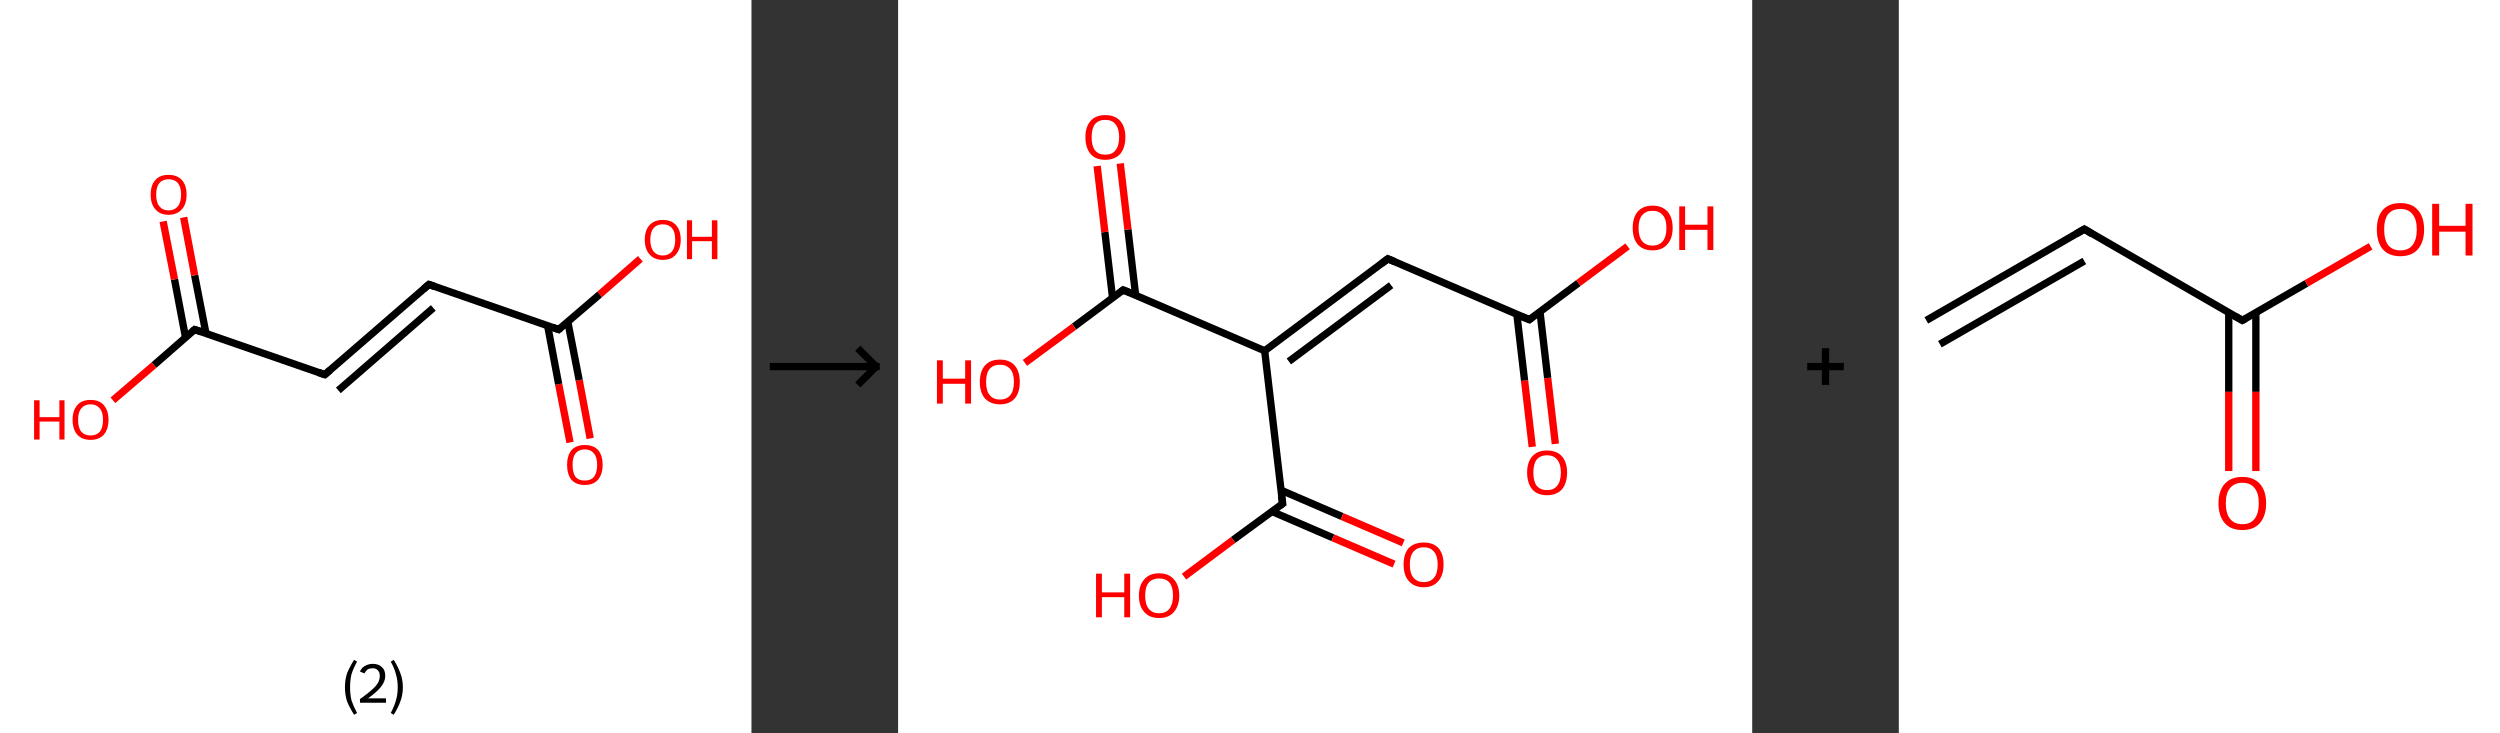 <?xml version='1.0' encoding='ASCII' standalone='yes'?>
<svg xmlns="http://www.w3.org/2000/svg" xmlns:xlink="http://www.w3.org/1999/xlink" version="1.1" width="682.0px" viewBox="0 0 682.0 200.0" height="200.0px">
  <rect x="0" y="0" width="682.0" height="200.0" fill="#333333" stroke="none"/>
  <g>
    <g transform="translate(0, 0) scale(1 1) "><!-- END OF HEADER -->
<rect style="opacity:1.0;fill:#FFFFFF;stroke:none" width="205.0" height="200.0" x="0.0" y="0.0"> </rect>
<path class="bond-0 atom-0 atom-1" d="M 155.5,120.7 L 152.4,104.8" style="fill:none;fill-rule:evenodd;stroke:#FF0000;stroke-width:2.0px;stroke-linecap:butt;stroke-linejoin:miter;stroke-opacity:1"/>
<path class="bond-0 atom-0 atom-1" d="M 152.4,104.8 L 149.4,88.9" style="fill:none;fill-rule:evenodd;stroke:#000000;stroke-width:2.0px;stroke-linecap:butt;stroke-linejoin:miter;stroke-opacity:1"/>
<path class="bond-0 atom-0 atom-1" d="M 161.0,119.6 L 158.0,103.7" style="fill:none;fill-rule:evenodd;stroke:#FF0000;stroke-width:2.0px;stroke-linecap:butt;stroke-linejoin:miter;stroke-opacity:1"/>
<path class="bond-0 atom-0 atom-1" d="M 158.0,103.7 L 154.9,87.8" style="fill:none;fill-rule:evenodd;stroke:#000000;stroke-width:2.0px;stroke-linecap:butt;stroke-linejoin:miter;stroke-opacity:1"/>
<path class="bond-1 atom-1 atom-2" d="M 152.4,89.9 L 163.6,80.3" style="fill:none;fill-rule:evenodd;stroke:#000000;stroke-width:2.0px;stroke-linecap:butt;stroke-linejoin:miter;stroke-opacity:1"/>
<path class="bond-1 atom-1 atom-2" d="M 163.6,80.3 L 174.7,70.6" style="fill:none;fill-rule:evenodd;stroke:#FF0000;stroke-width:2.0px;stroke-linecap:butt;stroke-linejoin:miter;stroke-opacity:1"/>
<path class="bond-2 atom-1 atom-3" d="M 152.4,89.9 L 117.0,77.6" style="fill:none;fill-rule:evenodd;stroke:#000000;stroke-width:2.0px;stroke-linecap:butt;stroke-linejoin:miter;stroke-opacity:1"/>
<path class="bond-3 atom-3 atom-4" d="M 117.0,77.6 L 88.6,102.2" style="fill:none;fill-rule:evenodd;stroke:#000000;stroke-width:2.0px;stroke-linecap:butt;stroke-linejoin:miter;stroke-opacity:1"/>
<path class="bond-3 atom-3 atom-4" d="M 118.2,84.0 L 92.3,106.5" style="fill:none;fill-rule:evenodd;stroke:#000000;stroke-width:2.0px;stroke-linecap:butt;stroke-linejoin:miter;stroke-opacity:1"/>
<path class="bond-4 atom-4 atom-5" d="M 88.6,102.2 L 53.1,89.9" style="fill:none;fill-rule:evenodd;stroke:#000000;stroke-width:2.0px;stroke-linecap:butt;stroke-linejoin:miter;stroke-opacity:1"/>
<path class="bond-5 atom-5 atom-6" d="M 56.2,91.0 L 53.1,75.1" style="fill:none;fill-rule:evenodd;stroke:#000000;stroke-width:2.0px;stroke-linecap:butt;stroke-linejoin:miter;stroke-opacity:1"/>
<path class="bond-5 atom-5 atom-6" d="M 53.1,75.1 L 50.1,59.3" style="fill:none;fill-rule:evenodd;stroke:#FF0000;stroke-width:2.0px;stroke-linecap:butt;stroke-linejoin:miter;stroke-opacity:1"/>
<path class="bond-5 atom-5 atom-6" d="M 50.6,92.0 L 47.6,76.2" style="fill:none;fill-rule:evenodd;stroke:#000000;stroke-width:2.0px;stroke-linecap:butt;stroke-linejoin:miter;stroke-opacity:1"/>
<path class="bond-5 atom-5 atom-6" d="M 47.6,76.2 L 44.5,60.4" style="fill:none;fill-rule:evenodd;stroke:#FF0000;stroke-width:2.0px;stroke-linecap:butt;stroke-linejoin:miter;stroke-opacity:1"/>
<path class="bond-6 atom-5 atom-7" d="M 53.1,89.9 L 42.0,99.6" style="fill:none;fill-rule:evenodd;stroke:#000000;stroke-width:2.0px;stroke-linecap:butt;stroke-linejoin:miter;stroke-opacity:1"/>
<path class="bond-6 atom-5 atom-7" d="M 42.0,99.6 L 30.8,109.2" style="fill:none;fill-rule:evenodd;stroke:#FF0000;stroke-width:2.0px;stroke-linecap:butt;stroke-linejoin:miter;stroke-opacity:1"/>
<path d="M 153.0,89.4 L 152.4,89.9 L 150.7,89.3" style="fill:none;stroke:#000000;stroke-width:2.0px;stroke-linecap:butt;stroke-linejoin:miter;stroke-opacity:1;"/>
<path d="M 118.7,78.2 L 117.0,77.6 L 115.5,78.9" style="fill:none;stroke:#000000;stroke-width:2.0px;stroke-linecap:butt;stroke-linejoin:miter;stroke-opacity:1;"/>
<path d="M 90.0,101.0 L 88.6,102.2 L 86.8,101.6" style="fill:none;stroke:#000000;stroke-width:2.0px;stroke-linecap:butt;stroke-linejoin:miter;stroke-opacity:1;"/>
<path d="M 54.9,90.5 L 53.1,89.9 L 52.5,90.4" style="fill:none;stroke:#000000;stroke-width:2.0px;stroke-linecap:butt;stroke-linejoin:miter;stroke-opacity:1;"/>
<path class="atom-0" d="M 154.7 126.8 Q 154.7 124.3, 155.9 122.8 Q 157.2 121.4, 159.5 121.4 Q 161.9 121.4, 163.2 122.8 Q 164.4 124.3, 164.4 126.8 Q 164.4 129.4, 163.1 130.9 Q 161.9 132.3, 159.5 132.3 Q 157.2 132.3, 155.9 130.9 Q 154.7 129.4, 154.7 126.8 M 159.5 131.1 Q 161.2 131.1, 162.0 130.1 Q 162.9 129.0, 162.9 126.8 Q 162.9 124.7, 162.0 123.7 Q 161.2 122.6, 159.5 122.6 Q 157.9 122.6, 157.0 123.7 Q 156.2 124.7, 156.2 126.8 Q 156.2 129.0, 157.0 130.1 Q 157.9 131.1, 159.5 131.1 " fill="#FF0000"/>
<path class="atom-2" d="M 175.9 65.4 Q 175.9 62.8, 177.2 61.4 Q 178.5 60.0, 180.8 60.0 Q 183.2 60.0, 184.4 61.4 Q 185.7 62.8, 185.7 65.4 Q 185.7 67.9, 184.4 69.4 Q 183.2 70.9, 180.8 70.9 Q 178.5 70.9, 177.2 69.4 Q 175.9 68.0, 175.9 65.4 M 180.8 69.7 Q 182.4 69.7, 183.3 68.6 Q 184.2 67.5, 184.2 65.4 Q 184.2 63.3, 183.3 62.2 Q 182.4 61.2, 180.8 61.2 Q 179.2 61.2, 178.3 62.2 Q 177.4 63.3, 177.4 65.4 Q 177.4 67.5, 178.3 68.6 Q 179.2 69.7, 180.8 69.7 " fill="#FF0000"/>
<path class="atom-2" d="M 187.4 60.1 L 188.8 60.1 L 188.8 64.6 L 194.2 64.6 L 194.2 60.1 L 195.7 60.1 L 195.7 70.7 L 194.2 70.7 L 194.2 65.8 L 188.8 65.8 L 188.8 70.7 L 187.4 70.7 L 187.4 60.1 " fill="#FF0000"/>
<path class="atom-6" d="M 41.1 53.1 Q 41.1 50.5, 42.4 49.1 Q 43.6 47.7, 46.0 47.7 Q 48.3 47.7, 49.6 49.1 Q 50.9 50.5, 50.9 53.1 Q 50.9 55.7, 49.6 57.1 Q 48.3 58.6, 46.0 58.6 Q 43.6 58.6, 42.4 57.1 Q 41.1 55.7, 41.1 53.1 M 46.0 57.4 Q 47.6 57.4, 48.5 56.3 Q 49.4 55.2, 49.4 53.1 Q 49.4 51.0, 48.5 49.9 Q 47.6 48.9, 46.0 48.9 Q 44.4 48.9, 43.5 49.9 Q 42.6 51.0, 42.6 53.1 Q 42.6 55.2, 43.5 56.3 Q 44.4 57.4, 46.0 57.4 " fill="#FF0000"/>
<path class="atom-7" d="M 9.3 109.2 L 10.8 109.2 L 10.8 113.8 L 16.2 113.8 L 16.2 109.2 L 17.6 109.2 L 17.6 119.9 L 16.2 119.9 L 16.2 115.0 L 10.8 115.0 L 10.8 119.9 L 9.3 119.9 L 9.3 109.2 " fill="#FF0000"/>
<path class="atom-7" d="M 19.8 114.5 Q 19.8 112.0, 21.1 110.5 Q 22.3 109.1, 24.7 109.1 Q 27.1 109.1, 28.3 110.5 Q 29.6 112.0, 29.6 114.5 Q 29.6 117.1, 28.3 118.6 Q 27.0 120.0, 24.7 120.0 Q 22.4 120.0, 21.1 118.6 Q 19.8 117.1, 19.8 114.5 M 24.7 118.8 Q 26.3 118.8, 27.2 117.8 Q 28.1 116.7, 28.1 114.5 Q 28.1 112.4, 27.2 111.4 Q 26.3 110.3, 24.7 110.3 Q 23.1 110.3, 22.2 111.4 Q 21.3 112.4, 21.3 114.5 Q 21.3 116.7, 22.2 117.8 Q 23.1 118.8, 24.7 118.8 " fill="#FF0000"/>
<path class="legend" d="M 94.1 187.5 Q 94.1 185.4, 94.7 183.6 Q 95.4 181.9, 96.6 180.0 L 97.4 180.5 Q 96.4 182.3, 95.9 183.9 Q 95.5 185.5, 95.5 187.5 Q 95.5 189.5, 95.9 191.1 Q 96.4 192.6, 97.4 194.5 L 96.6 195.0 Q 95.4 193.1, 94.7 191.4 Q 94.1 189.6, 94.1 187.5 " fill="#000000"/>
<path class="legend" d="M 98.2 183.2 Q 98.6 182.2, 99.5 181.7 Q 100.5 181.1, 101.7 181.1 Q 103.3 181.1, 104.2 182.0 Q 105.1 182.8, 105.1 184.4 Q 105.1 185.9, 103.9 187.4 Q 102.8 188.8, 100.4 190.5 L 105.3 190.5 L 105.3 191.7 L 98.2 191.7 L 98.2 190.7 Q 100.2 189.3, 101.3 188.3 Q 102.5 187.3, 103.1 186.3 Q 103.6 185.4, 103.6 184.4 Q 103.6 183.4, 103.1 182.9 Q 102.6 182.3, 101.7 182.3 Q 100.9 182.3, 100.3 182.6 Q 99.8 183.0, 99.4 183.7 L 98.2 183.2 " fill="#000000"/>
<path class="legend" d="M 109.9 187.5 Q 109.9 189.6, 109.2 191.4 Q 108.6 193.1, 107.4 195.0 L 106.6 194.5 Q 107.6 192.6, 108.0 191.1 Q 108.5 189.5, 108.5 187.5 Q 108.5 185.5, 108.0 183.9 Q 107.6 182.3, 106.6 180.5 L 107.4 180.0 Q 108.6 181.9, 109.2 183.6 Q 109.9 185.4, 109.9 187.5 " fill="#000000"/>
</g>
    <g transform="translate(205.0, 0) scale(1 1) "><line x1="5" y1="100" x2="35" y2="100" style="stroke:rgb(0,0,0);stroke-width:2"/>
  <line x1="34" y1="100" x2="29" y2="95" style="stroke:rgb(0,0,0);stroke-width:2"/>
  <line x1="34" y1="100" x2="29" y2="105" style="stroke:rgb(0,0,0);stroke-width:2"/>
</g>
    <g transform="translate(245.0, 0) scale(1 1) "><!-- END OF HEADER -->
<rect style="opacity:1.0;fill:#FFFFFF;stroke:none" width="233.0" height="200.0" x="0.0" y="0.0"> </rect>
<path class="bond-0 atom-0 atom-1" d="M 173.0,121.9 L 170.9,103.8" style="fill:none;fill-rule:evenodd;stroke:#FF0000;stroke-width:2.0px;stroke-linecap:butt;stroke-linejoin:miter;stroke-opacity:1"/>
<path class="bond-0 atom-0 atom-1" d="M 170.9,103.8 L 168.8,85.8" style="fill:none;fill-rule:evenodd;stroke:#000000;stroke-width:2.0px;stroke-linecap:butt;stroke-linejoin:miter;stroke-opacity:1"/>
<path class="bond-0 atom-0 atom-1" d="M 179.3,121.1 L 177.2,103.1" style="fill:none;fill-rule:evenodd;stroke:#FF0000;stroke-width:2.0px;stroke-linecap:butt;stroke-linejoin:miter;stroke-opacity:1"/>
<path class="bond-0 atom-0 atom-1" d="M 177.2,103.1 L 175.1,85.0" style="fill:none;fill-rule:evenodd;stroke:#000000;stroke-width:2.0px;stroke-linecap:butt;stroke-linejoin:miter;stroke-opacity:1"/>
<path class="bond-1 atom-1 atom-2" d="M 172.2,87.2 L 185.6,77.2" style="fill:none;fill-rule:evenodd;stroke:#000000;stroke-width:2.0px;stroke-linecap:butt;stroke-linejoin:miter;stroke-opacity:1"/>
<path class="bond-1 atom-1 atom-2" d="M 185.6,77.2 L 199.0,67.2" style="fill:none;fill-rule:evenodd;stroke:#FF0000;stroke-width:2.0px;stroke-linecap:butt;stroke-linejoin:miter;stroke-opacity:1"/>
<path class="bond-2 atom-1 atom-3" d="M 172.2,87.2 L 133.6,70.6" style="fill:none;fill-rule:evenodd;stroke:#000000;stroke-width:2.0px;stroke-linecap:butt;stroke-linejoin:miter;stroke-opacity:1"/>
<path class="bond-3 atom-3 atom-4" d="M 133.6,70.6 L 100.0,95.7" style="fill:none;fill-rule:evenodd;stroke:#000000;stroke-width:2.0px;stroke-linecap:butt;stroke-linejoin:miter;stroke-opacity:1"/>
<path class="bond-3 atom-3 atom-4" d="M 134.5,77.8 L 106.6,98.6" style="fill:none;fill-rule:evenodd;stroke:#000000;stroke-width:2.0px;stroke-linecap:butt;stroke-linejoin:miter;stroke-opacity:1"/>
<path class="bond-4 atom-4 atom-5" d="M 100.0,95.7 L 61.4,79.1" style="fill:none;fill-rule:evenodd;stroke:#000000;stroke-width:2.0px;stroke-linecap:butt;stroke-linejoin:miter;stroke-opacity:1"/>
<path class="bond-5 atom-5 atom-6" d="M 64.8,80.5 L 62.7,62.6" style="fill:none;fill-rule:evenodd;stroke:#000000;stroke-width:2.0px;stroke-linecap:butt;stroke-linejoin:miter;stroke-opacity:1"/>
<path class="bond-5 atom-5 atom-6" d="M 62.7,62.6 L 60.6,44.6" style="fill:none;fill-rule:evenodd;stroke:#FF0000;stroke-width:2.0px;stroke-linecap:butt;stroke-linejoin:miter;stroke-opacity:1"/>
<path class="bond-5 atom-5 atom-6" d="M 58.5,81.2 L 56.4,63.3" style="fill:none;fill-rule:evenodd;stroke:#000000;stroke-width:2.0px;stroke-linecap:butt;stroke-linejoin:miter;stroke-opacity:1"/>
<path class="bond-5 atom-5 atom-6" d="M 56.4,63.3 L 54.3,45.3" style="fill:none;fill-rule:evenodd;stroke:#FF0000;stroke-width:2.0px;stroke-linecap:butt;stroke-linejoin:miter;stroke-opacity:1"/>
<path class="bond-6 atom-5 atom-7" d="M 61.4,79.1 L 48.0,89.1" style="fill:none;fill-rule:evenodd;stroke:#000000;stroke-width:2.0px;stroke-linecap:butt;stroke-linejoin:miter;stroke-opacity:1"/>
<path class="bond-6 atom-5 atom-7" d="M 48.0,89.1 L 34.6,99.0" style="fill:none;fill-rule:evenodd;stroke:#FF0000;stroke-width:2.0px;stroke-linecap:butt;stroke-linejoin:miter;stroke-opacity:1"/>
<path class="bond-7 atom-4 atom-8" d="M 100.0,95.7 L 104.9,137.4" style="fill:none;fill-rule:evenodd;stroke:#000000;stroke-width:2.0px;stroke-linecap:butt;stroke-linejoin:miter;stroke-opacity:1"/>
<path class="bond-8 atom-8 atom-9" d="M 101.9,139.5 L 118.6,146.7" style="fill:none;fill-rule:evenodd;stroke:#000000;stroke-width:2.0px;stroke-linecap:butt;stroke-linejoin:miter;stroke-opacity:1"/>
<path class="bond-8 atom-8 atom-9" d="M 118.6,146.7 L 135.3,153.9" style="fill:none;fill-rule:evenodd;stroke:#FF0000;stroke-width:2.0px;stroke-linecap:butt;stroke-linejoin:miter;stroke-opacity:1"/>
<path class="bond-8 atom-8 atom-9" d="M 104.4,133.7 L 121.1,140.9" style="fill:none;fill-rule:evenodd;stroke:#000000;stroke-width:2.0px;stroke-linecap:butt;stroke-linejoin:miter;stroke-opacity:1"/>
<path class="bond-8 atom-8 atom-9" d="M 121.1,140.9 L 137.8,148.1" style="fill:none;fill-rule:evenodd;stroke:#FF0000;stroke-width:2.0px;stroke-linecap:butt;stroke-linejoin:miter;stroke-opacity:1"/>
<path class="bond-9 atom-8 atom-10" d="M 104.9,137.4 L 91.4,147.3" style="fill:none;fill-rule:evenodd;stroke:#000000;stroke-width:2.0px;stroke-linecap:butt;stroke-linejoin:miter;stroke-opacity:1"/>
<path class="bond-9 atom-8 atom-10" d="M 91.4,147.3 L 78.0,157.3" style="fill:none;fill-rule:evenodd;stroke:#FF0000;stroke-width:2.0px;stroke-linecap:butt;stroke-linejoin:miter;stroke-opacity:1"/>
<path d="M 172.8,86.7 L 172.2,87.2 L 170.2,86.4" style="fill:none;stroke:#000000;stroke-width:2.0px;stroke-linecap:butt;stroke-linejoin:miter;stroke-opacity:1;"/>
<path d="M 135.5,71.4 L 133.6,70.6 L 131.9,71.9" style="fill:none;stroke:#000000;stroke-width:2.0px;stroke-linecap:butt;stroke-linejoin:miter;stroke-opacity:1;"/>
<path d="M 63.4,79.9 L 61.4,79.1 L 60.8,79.6" style="fill:none;stroke:#000000;stroke-width:2.0px;stroke-linecap:butt;stroke-linejoin:miter;stroke-opacity:1;"/>
<path d="M 104.6,135.3 L 104.9,137.4 L 104.2,137.9" style="fill:none;stroke:#000000;stroke-width:2.0px;stroke-linecap:butt;stroke-linejoin:miter;stroke-opacity:1;"/>
<path class="atom-0" d="M 171.6 128.9 Q 171.6 126.1, 173.0 124.5 Q 174.4 122.9, 177.0 122.9 Q 179.7 122.9, 181.1 124.5 Q 182.5 126.1, 182.5 128.9 Q 182.5 131.8, 181.1 133.5 Q 179.6 135.1, 177.0 135.1 Q 174.4 135.1, 173.0 133.5 Q 171.6 131.8, 171.6 128.9 M 177.0 133.7 Q 178.9 133.7, 179.8 132.5 Q 180.8 131.3, 180.8 128.9 Q 180.8 126.6, 179.8 125.4 Q 178.9 124.2, 177.0 124.2 Q 175.2 124.2, 174.2 125.4 Q 173.3 126.6, 173.3 128.9 Q 173.3 131.3, 174.2 132.5 Q 175.2 133.7, 177.0 133.7 " fill="#FF0000"/>
<path class="atom-2" d="M 200.4 62.2 Q 200.4 59.3, 201.8 57.7 Q 203.2 56.1, 205.8 56.1 Q 208.4 56.1, 209.9 57.7 Q 211.3 59.3, 211.3 62.2 Q 211.3 65.1, 209.8 66.7 Q 208.4 68.3, 205.8 68.3 Q 203.2 68.3, 201.8 66.7 Q 200.4 65.1, 200.4 62.2 M 205.8 67.0 Q 207.6 67.0, 208.6 65.8 Q 209.6 64.6, 209.6 62.2 Q 209.6 59.8, 208.6 58.7 Q 207.6 57.5, 205.8 57.5 Q 204.0 57.5, 203.0 58.7 Q 202.0 59.8, 202.0 62.2 Q 202.0 64.6, 203.0 65.8 Q 204.0 67.0, 205.8 67.0 " fill="#FF0000"/>
<path class="atom-2" d="M 213.1 56.3 L 214.7 56.3 L 214.7 61.3 L 220.8 61.3 L 220.8 56.3 L 222.4 56.3 L 222.4 68.2 L 220.8 68.2 L 220.8 62.7 L 214.7 62.7 L 214.7 68.2 L 213.1 68.2 L 213.1 56.3 " fill="#FF0000"/>
<path class="atom-6" d="M 51.1 37.4 Q 51.1 34.6, 52.5 33.0 Q 53.9 31.4, 56.5 31.4 Q 59.2 31.4, 60.6 33.0 Q 62.0 34.6, 62.0 37.4 Q 62.0 40.3, 60.6 42.0 Q 59.1 43.6, 56.5 43.6 Q 53.9 43.6, 52.5 42.0 Q 51.1 40.3, 51.1 37.4 M 56.5 42.2 Q 58.4 42.2, 59.3 41.0 Q 60.3 39.8, 60.3 37.4 Q 60.3 35.1, 59.3 33.9 Q 58.4 32.7, 56.5 32.7 Q 54.7 32.7, 53.7 33.9 Q 52.8 35.1, 52.8 37.4 Q 52.8 39.8, 53.7 41.0 Q 54.7 42.2, 56.5 42.2 " fill="#FF0000"/>
<path class="atom-7" d="M 10.6 98.3 L 12.2 98.3 L 12.2 103.3 L 18.3 103.3 L 18.3 98.3 L 19.9 98.3 L 19.9 110.1 L 18.3 110.1 L 18.3 104.7 L 12.2 104.7 L 12.2 110.1 L 10.6 110.1 L 10.6 98.3 " fill="#FF0000"/>
<path class="atom-7" d="M 22.3 104.2 Q 22.3 101.3, 23.7 99.7 Q 25.1 98.1, 27.8 98.1 Q 30.4 98.1, 31.8 99.7 Q 33.2 101.3, 33.2 104.2 Q 33.2 107.1, 31.8 108.7 Q 30.4 110.3, 27.8 110.3 Q 25.2 110.3, 23.7 108.7 Q 22.3 107.1, 22.3 104.2 M 27.8 109.0 Q 29.6 109.0, 30.6 107.8 Q 31.6 106.6, 31.6 104.2 Q 31.6 101.8, 30.6 100.7 Q 29.6 99.5, 27.8 99.5 Q 26.0 99.5, 25.0 100.6 Q 24.0 101.8, 24.0 104.2 Q 24.0 106.6, 25.0 107.8 Q 26.0 109.0, 27.8 109.0 " fill="#FF0000"/>
<path class="atom-9" d="M 137.9 154.0 Q 137.9 151.1, 139.3 149.5 Q 140.8 148.0, 143.4 148.0 Q 146.0 148.0, 147.4 149.5 Q 148.8 151.1, 148.8 154.0 Q 148.8 156.9, 147.4 158.5 Q 146.0 160.2, 143.4 160.2 Q 140.8 160.2, 139.3 158.5 Q 137.9 156.9, 137.9 154.0 M 143.4 158.8 Q 145.2 158.8, 146.2 157.6 Q 147.2 156.4, 147.2 154.0 Q 147.2 151.7, 146.2 150.5 Q 145.2 149.3, 143.4 149.3 Q 141.6 149.3, 140.6 150.5 Q 139.6 151.6, 139.6 154.0 Q 139.6 156.4, 140.6 157.6 Q 141.6 158.8, 143.4 158.8 " fill="#FF0000"/>
<path class="atom-10" d="M 54.0 156.5 L 55.6 156.5 L 55.6 161.6 L 61.7 161.6 L 61.7 156.5 L 63.3 156.5 L 63.3 168.4 L 61.7 168.4 L 61.7 162.9 L 55.6 162.9 L 55.6 168.4 L 54.0 168.4 L 54.0 156.5 " fill="#FF0000"/>
<path class="atom-10" d="M 65.7 162.5 Q 65.7 159.6, 67.2 158.0 Q 68.6 156.4, 71.2 156.4 Q 73.8 156.4, 75.2 158.0 Q 76.7 159.6, 76.7 162.5 Q 76.7 165.3, 75.2 167.0 Q 73.8 168.6, 71.2 168.6 Q 68.6 168.6, 67.2 167.0 Q 65.7 165.4, 65.7 162.5 M 71.2 167.3 Q 73.0 167.3, 74.0 166.1 Q 75.0 164.8, 75.0 162.5 Q 75.0 160.1, 74.0 158.9 Q 73.0 157.8, 71.2 157.8 Q 69.4 157.8, 68.4 158.9 Q 67.4 160.1, 67.4 162.5 Q 67.4 164.9, 68.4 166.1 Q 69.4 167.3, 71.2 167.3 " fill="#FF0000"/>
</g>
    <g transform="translate(478.0, 0) scale(1 1) "><line x1="15" y1="100" x2="25" y2="100" style="stroke:rgb(0,0,0);stroke-width:2"/>
  <line x1="20" y1="95" x2="20" y2="105" style="stroke:rgb(0,0,0);stroke-width:2"/>
</g>
    <g transform="translate(518.0, 0) scale(1 1) "><!-- END OF HEADER -->
<rect style="opacity:1.0;fill:#FFFFFF;stroke:none" width="164.0" height="200.0" x="0.0" y="0.0"> </rect>
<path class="bond-0 atom-0 atom-1" d="M 7.5,87.4 L 50.6,62.5" style="fill:none;fill-rule:evenodd;stroke:#000000;stroke-width:2.0px;stroke-linecap:butt;stroke-linejoin:miter;stroke-opacity:1"/>
<path class="bond-0 atom-0 atom-1" d="M 11.2,93.9 L 50.6,71.2" style="fill:none;fill-rule:evenodd;stroke:#000000;stroke-width:2.0px;stroke-linecap:butt;stroke-linejoin:miter;stroke-opacity:1"/>
<path class="bond-1 atom-1 atom-2" d="M 50.6,62.5 L 93.7,87.4" style="fill:none;fill-rule:evenodd;stroke:#000000;stroke-width:2.0px;stroke-linecap:butt;stroke-linejoin:miter;stroke-opacity:1"/>
<path class="bond-2 atom-2 atom-3" d="M 90.0,85.3 L 90.0,106.9" style="fill:none;fill-rule:evenodd;stroke:#000000;stroke-width:2.0px;stroke-linecap:butt;stroke-linejoin:miter;stroke-opacity:1"/>
<path class="bond-2 atom-2 atom-3" d="M 90.0,106.9 L 90.0,128.5" style="fill:none;fill-rule:evenodd;stroke:#FF0000;stroke-width:2.0px;stroke-linecap:butt;stroke-linejoin:miter;stroke-opacity:1"/>
<path class="bond-2 atom-2 atom-3" d="M 97.4,85.3 L 97.4,106.9" style="fill:none;fill-rule:evenodd;stroke:#000000;stroke-width:2.0px;stroke-linecap:butt;stroke-linejoin:miter;stroke-opacity:1"/>
<path class="bond-2 atom-2 atom-3" d="M 97.4,106.9 L 97.4,128.5" style="fill:none;fill-rule:evenodd;stroke:#FF0000;stroke-width:2.0px;stroke-linecap:butt;stroke-linejoin:miter;stroke-opacity:1"/>
<path class="bond-3 atom-2 atom-4" d="M 93.7,87.4 L 111.2,77.3" style="fill:none;fill-rule:evenodd;stroke:#000000;stroke-width:2.0px;stroke-linecap:butt;stroke-linejoin:miter;stroke-opacity:1"/>
<path class="bond-3 atom-2 atom-4" d="M 111.2,77.3 L 128.7,67.2" style="fill:none;fill-rule:evenodd;stroke:#FF0000;stroke-width:2.0px;stroke-linecap:butt;stroke-linejoin:miter;stroke-opacity:1"/>
<path d="M 48.4,63.8 L 50.6,62.5 L 52.7,63.8" style="fill:none;stroke:#000000;stroke-width:2.0px;stroke-linecap:butt;stroke-linejoin:miter;stroke-opacity:1;"/>
<path d="M 91.6,86.2 L 93.7,87.4 L 94.6,86.9" style="fill:none;stroke:#000000;stroke-width:2.0px;stroke-linecap:butt;stroke-linejoin:miter;stroke-opacity:1;"/>
<path class="atom-3" d="M 87.2 137.3 Q 87.2 133.9, 88.9 132.0 Q 90.6 130.1, 93.7 130.1 Q 96.8 130.1, 98.5 132.0 Q 100.2 133.9, 100.2 137.3 Q 100.2 140.7, 98.5 142.7 Q 96.8 144.6, 93.7 144.6 Q 90.6 144.6, 88.9 142.7 Q 87.2 140.7, 87.2 137.3 M 93.7 143.0 Q 95.9 143.0, 97.0 141.6 Q 98.2 140.1, 98.2 137.3 Q 98.2 134.5, 97.0 133.1 Q 95.9 131.7, 93.7 131.7 Q 91.6 131.7, 90.4 133.1 Q 89.2 134.5, 89.2 137.3 Q 89.2 140.1, 90.4 141.6 Q 91.6 143.0, 93.7 143.0 " fill="#FF0000"/>
<path class="atom-4" d="M 130.4 62.6 Q 130.4 59.2, 132.0 57.3 Q 133.7 55.4, 136.8 55.4 Q 140.0 55.4, 141.6 57.3 Q 143.3 59.2, 143.3 62.6 Q 143.3 66.0, 141.6 68.0 Q 139.9 69.9, 136.8 69.9 Q 133.7 69.9, 132.0 68.0 Q 130.4 66.0, 130.4 62.6 M 136.8 68.3 Q 139.0 68.3, 140.1 66.9 Q 141.3 65.4, 141.3 62.6 Q 141.3 59.8, 140.1 58.4 Q 139.0 57.0, 136.8 57.0 Q 134.7 57.0, 133.5 58.4 Q 132.4 59.8, 132.4 62.6 Q 132.4 65.4, 133.5 66.9 Q 134.7 68.3, 136.8 68.3 " fill="#FF0000"/>
<path class="atom-4" d="M 145.5 55.6 L 147.4 55.6 L 147.4 61.6 L 154.6 61.6 L 154.6 55.6 L 156.5 55.6 L 156.5 69.7 L 154.6 69.7 L 154.6 63.2 L 147.4 63.2 L 147.4 69.7 L 145.5 69.7 L 145.5 55.6 " fill="#FF0000"/>
</g>
  </g>
</svg>
